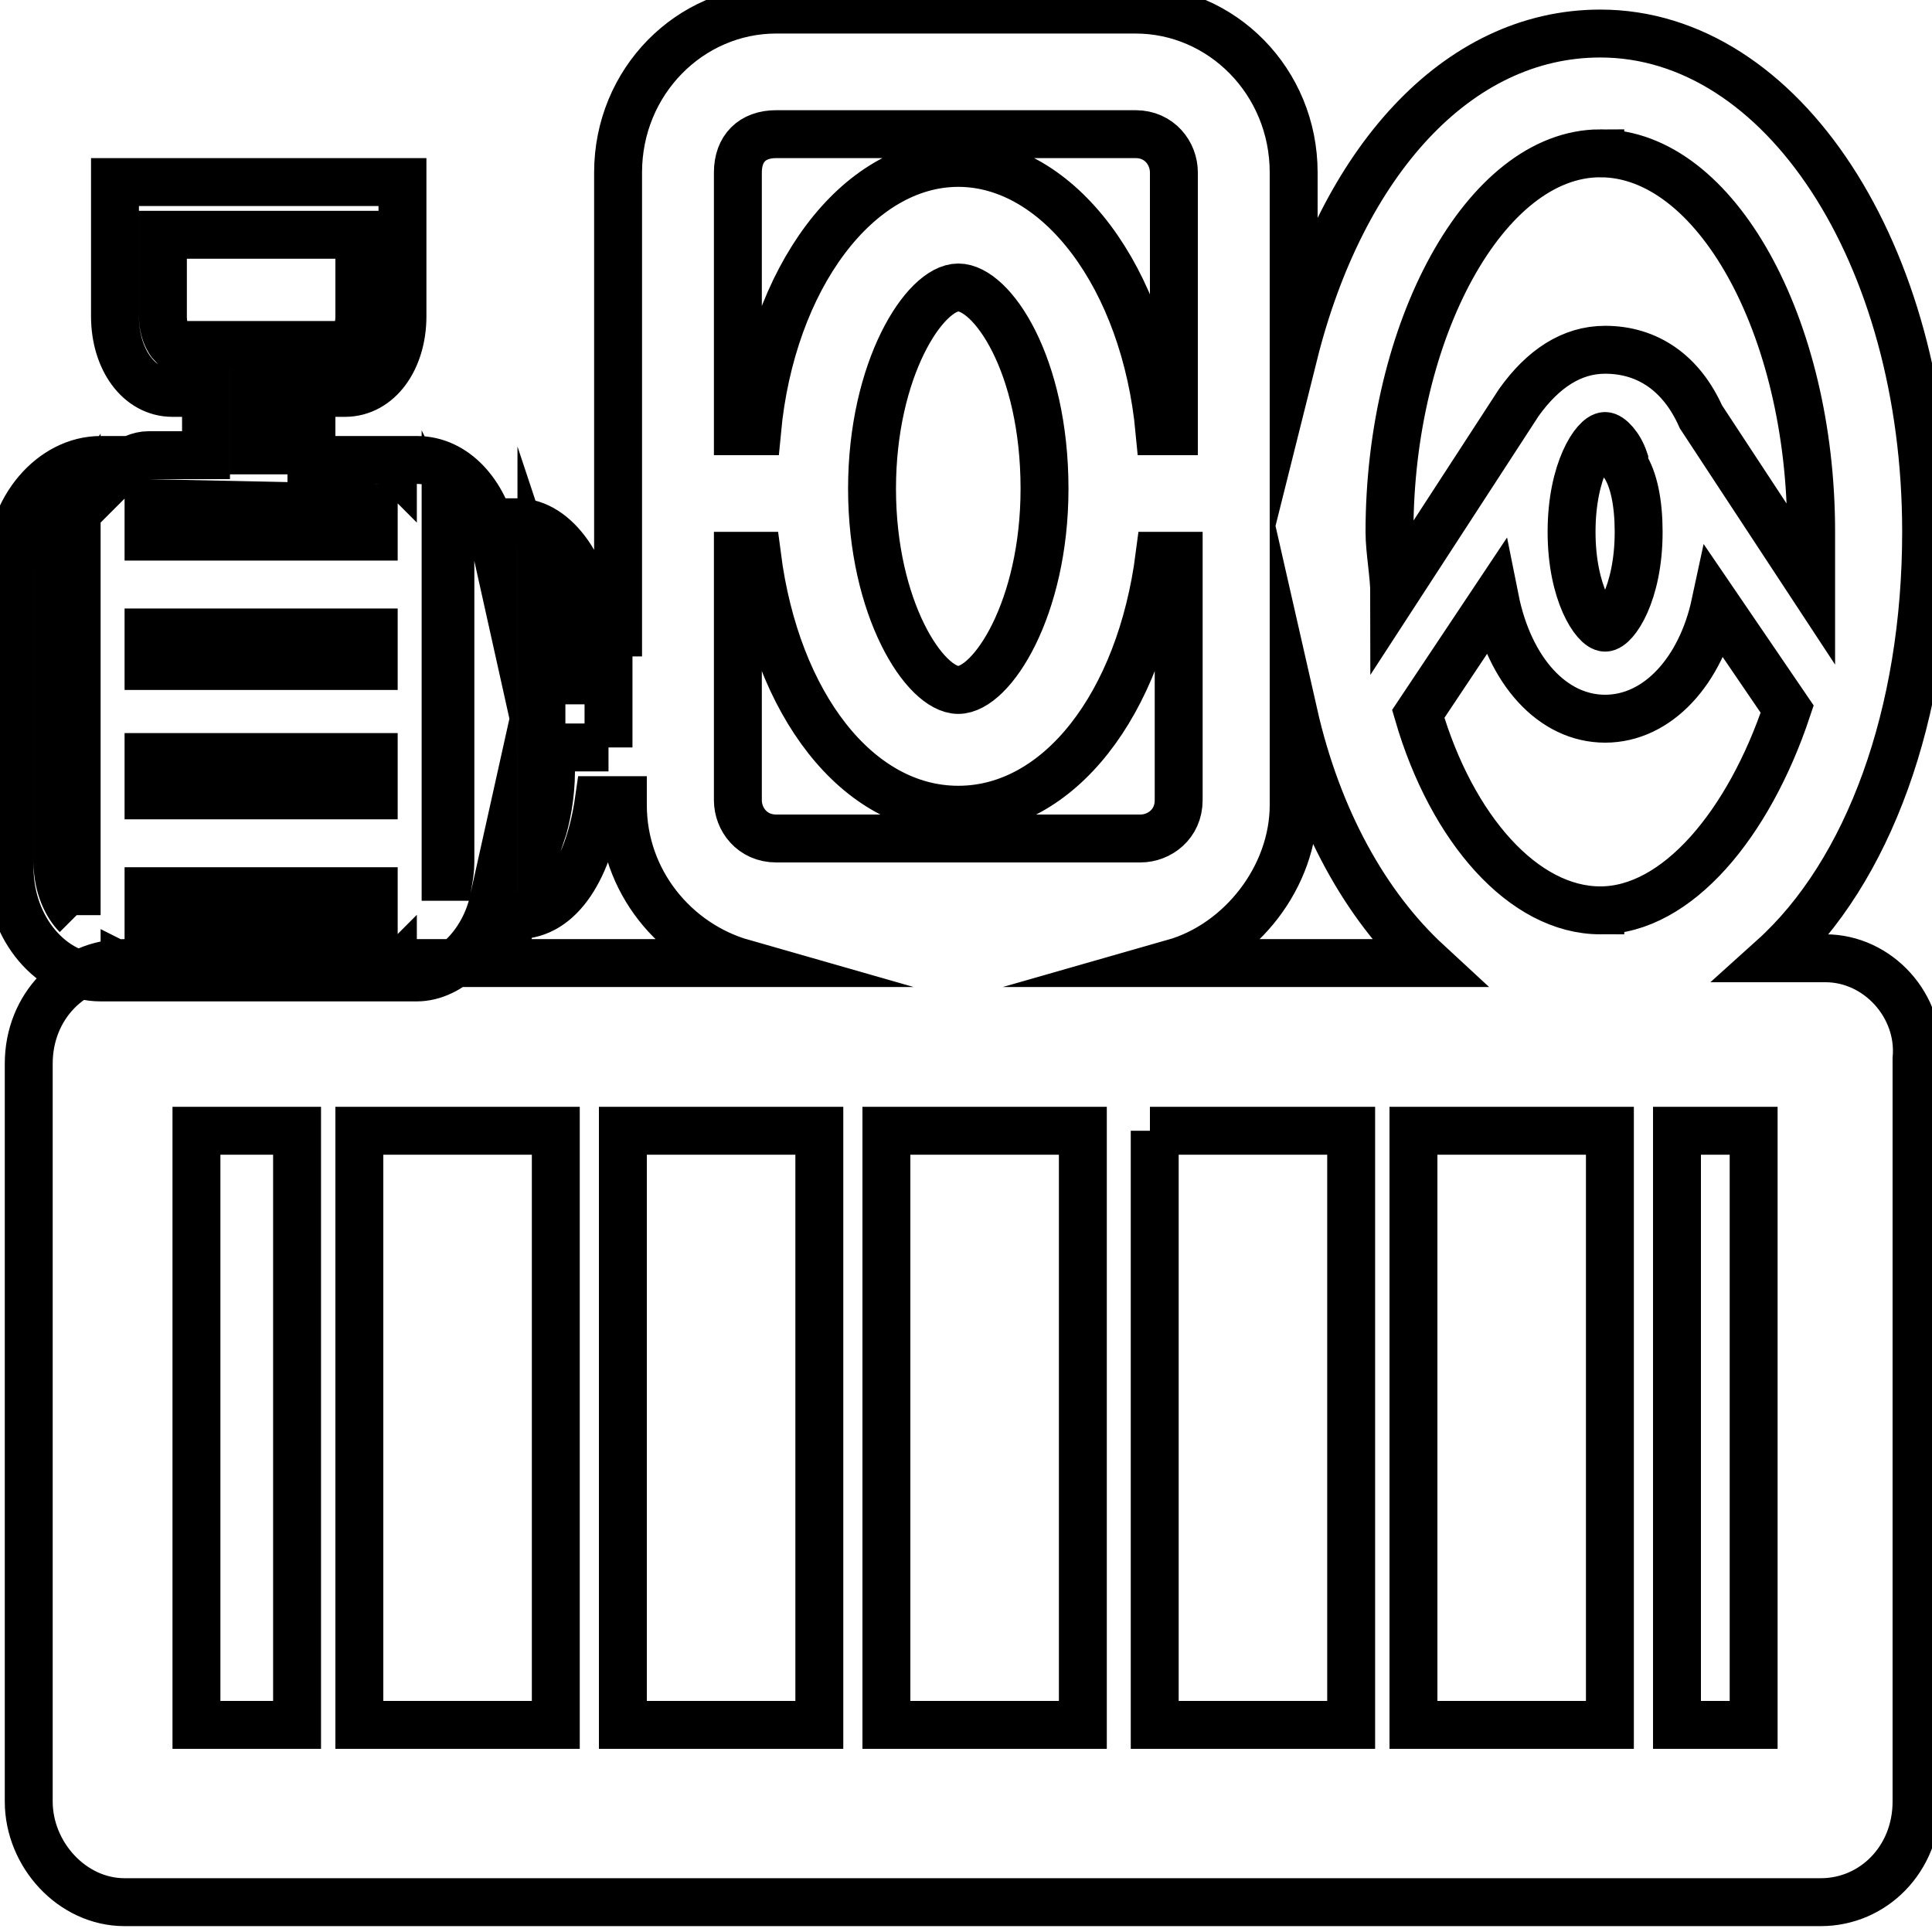 <svg data-v-9833e8b2="" version="1.1" xmlns="http://www.w3.org/2000/svg" xmlns:xlink="http://www.w3.org/1999/xlink" width="25" height="25"><g data-v-9833e8b2=""><path data-v-9833e8b2="" transform="scale(0.124)" fill="none" stroke="currentColor" paint-order="fill stroke markers" d="m190.5,100l-5.5,0c10,-9 16,-25.5 16,-44.5c0,-29 -15,-52 -34,-52c-15,0 -27,13.5 -32,33.5l0,-19c0,-9.5 -7.5,-17 -16.5,-17l-37.5,0c-9,0 -16.5,7.5 -16.5,17l0,48l-2.5,0c-0.5,-6.5 -4,-11.5 -8,-11.5l-2.5,0l0,1.5c-1,-4.5 -4,-8 -8,-8l-2.5,0l0,0.5c-0.5,-0.5 -1,-0.5 -2,-0.5l-6.5,0l0,-7l3.5,0c3.5,0 6,-3.5 6,-8l0,-14l-30,0l0,14c0,4.5 2.5,8 6,8l3.5,0l0,6.5l-6,0c-1,0 -2,0.5 -2.5,1l0,-0.5l-2.5,0c-5,0 -9.5,5 -9.5,11.5l0,31c0,6.5 4.5,11.5 9.5,11.5l2.5,0l0,-1c1,0.5 1.5,1 2.5,1l23.5,0c0.5,0 1.5,0 2,-0.5l0,0.5l2.5,0c3.5,0 7,-3.5 8,-8l0,1.5l2.5,0c4.5,0 7.5,-5 8.5,-12l2.5,0l0,0.5c0,8 5.5,14.5 12.5,16.5l-64.5,0c-5.5,0 -10,4.5 -10,10.5l0,77c0,5.5 4.5,10.5 10,10.5l177,0c5.5,0 10,-4.5 10,-10.5l0,-77.5c0.5,-5.5 -4,-10.5 -9.5,-10.5zm-172.5,-64s-1,-1 -1,-3l0,-8.5l20.5,0l0,8.5c0,2 -1,3 -1,3l-18.5,0zm9.5,5l0,6l-1,0l0,-6l1,0zm-19.5,54.5c-1,-1 -2,-3 -2,-5.5l0,-31c0,-2 1,-4 2,-5.5l0,42zm7.5,-12.5l0,-4l23.5,0l0,4l-23.5,0zm0,-13.5l0,-3.5l23.5,0l0,3.5l-23.5,0zm23.5,-16.5l0,3l-23.5,0l0,-3.5l23.5,0.5zm-23.5,43.5l0,-3.5l23.5,0l0,3.5l-23.5,0zm31.5,-6.5c0,1.5 -0.5,3 -0.5,4l0,-38.5c0.5,1 0.5,2.5 0.5,4l0,30.5zm16.5,-12l-6,0l0,2.5c0,2.5 -0.5,5 -1,6.5l0,-25c0.5,1.5 1,4 1,6.5l0,2.5l6,0l0,7zm1.5,40l20.5,0l0,62l-20.5,0l0,-62zm-7,62l-20.5,0l0,-62l20.5,0l0,62zm34.5,-62l20.5,0l0,62l-20.5,0l0,-62zm27.5,0l21,0l0,62l-20.5,0l0,-62l-0.5,0zm27.5,0l20.5,0l0,62l-20.5,0l0,-62zm19.5,-23c-8,0 -15.5,-8.5 -19,-20.5l8,-12c1.5,7.5 6,12.5 11.5,12.5c5.5,0 10,-5 11.5,-12l7.5,11c-4,12 -11.5,21 -19.5,21zm2.5,-46.5c1,1.5 1.5,4 1.5,7c0,6.5 -2.5,10 -3.5,10s-3.5,-3.5 -3.5,-10s2.5,-10 3.5,-10c0.5,0 1.5,1 2,2.5l0,0.5zm-2.5,-32.5c12,0 22,18 22,39.5l0,5.5l-11.5,-17.5c-2,-4.5 -5.5,-7 -10,-7c-3.5,0 -6.5,2 -9,5.5l-13,20c0,-2 -0.5,-4.5 -0.5,-6.5c0,-21 10,-39.5 22,-39.5zm-86,-2l37.5,0c2.5,0 4,2 4,4l0,27l-1.5,0c-1.5,-16 -10.5,-28 -21,-28s-19.5,12 -21,28l-2,0l0,-27c0,-2.5 1.5,-4 4,-4zm28,37c0,12.5 -5.5,21 -9,21s-9,-8.5 -9,-21s5.5,-21 9,-21s9,8 9,21zm-32,7l2,0c2,15.5 10.5,26.5 21,26.5s19,-11 21,-26.5l2,0l0,25.5c0,2.5 -2,4 -4,4l-38,0c-2.5,0 -4,-2 -4,-4l0,-25.5zm58,26l0,-9.5c2.5,11 7.5,20 14,26l-26.5,0c7,-2 12.5,-9 12.5,-16.5zm-114.5,34l10.5,0l0,62l-10.5,0l0,-62zm162.5,62l-8,0l0,-62l8,0l0,62z" stroke-width="5" stroke-miterlimit="10" stroke-dasharray=""></path></g></svg>